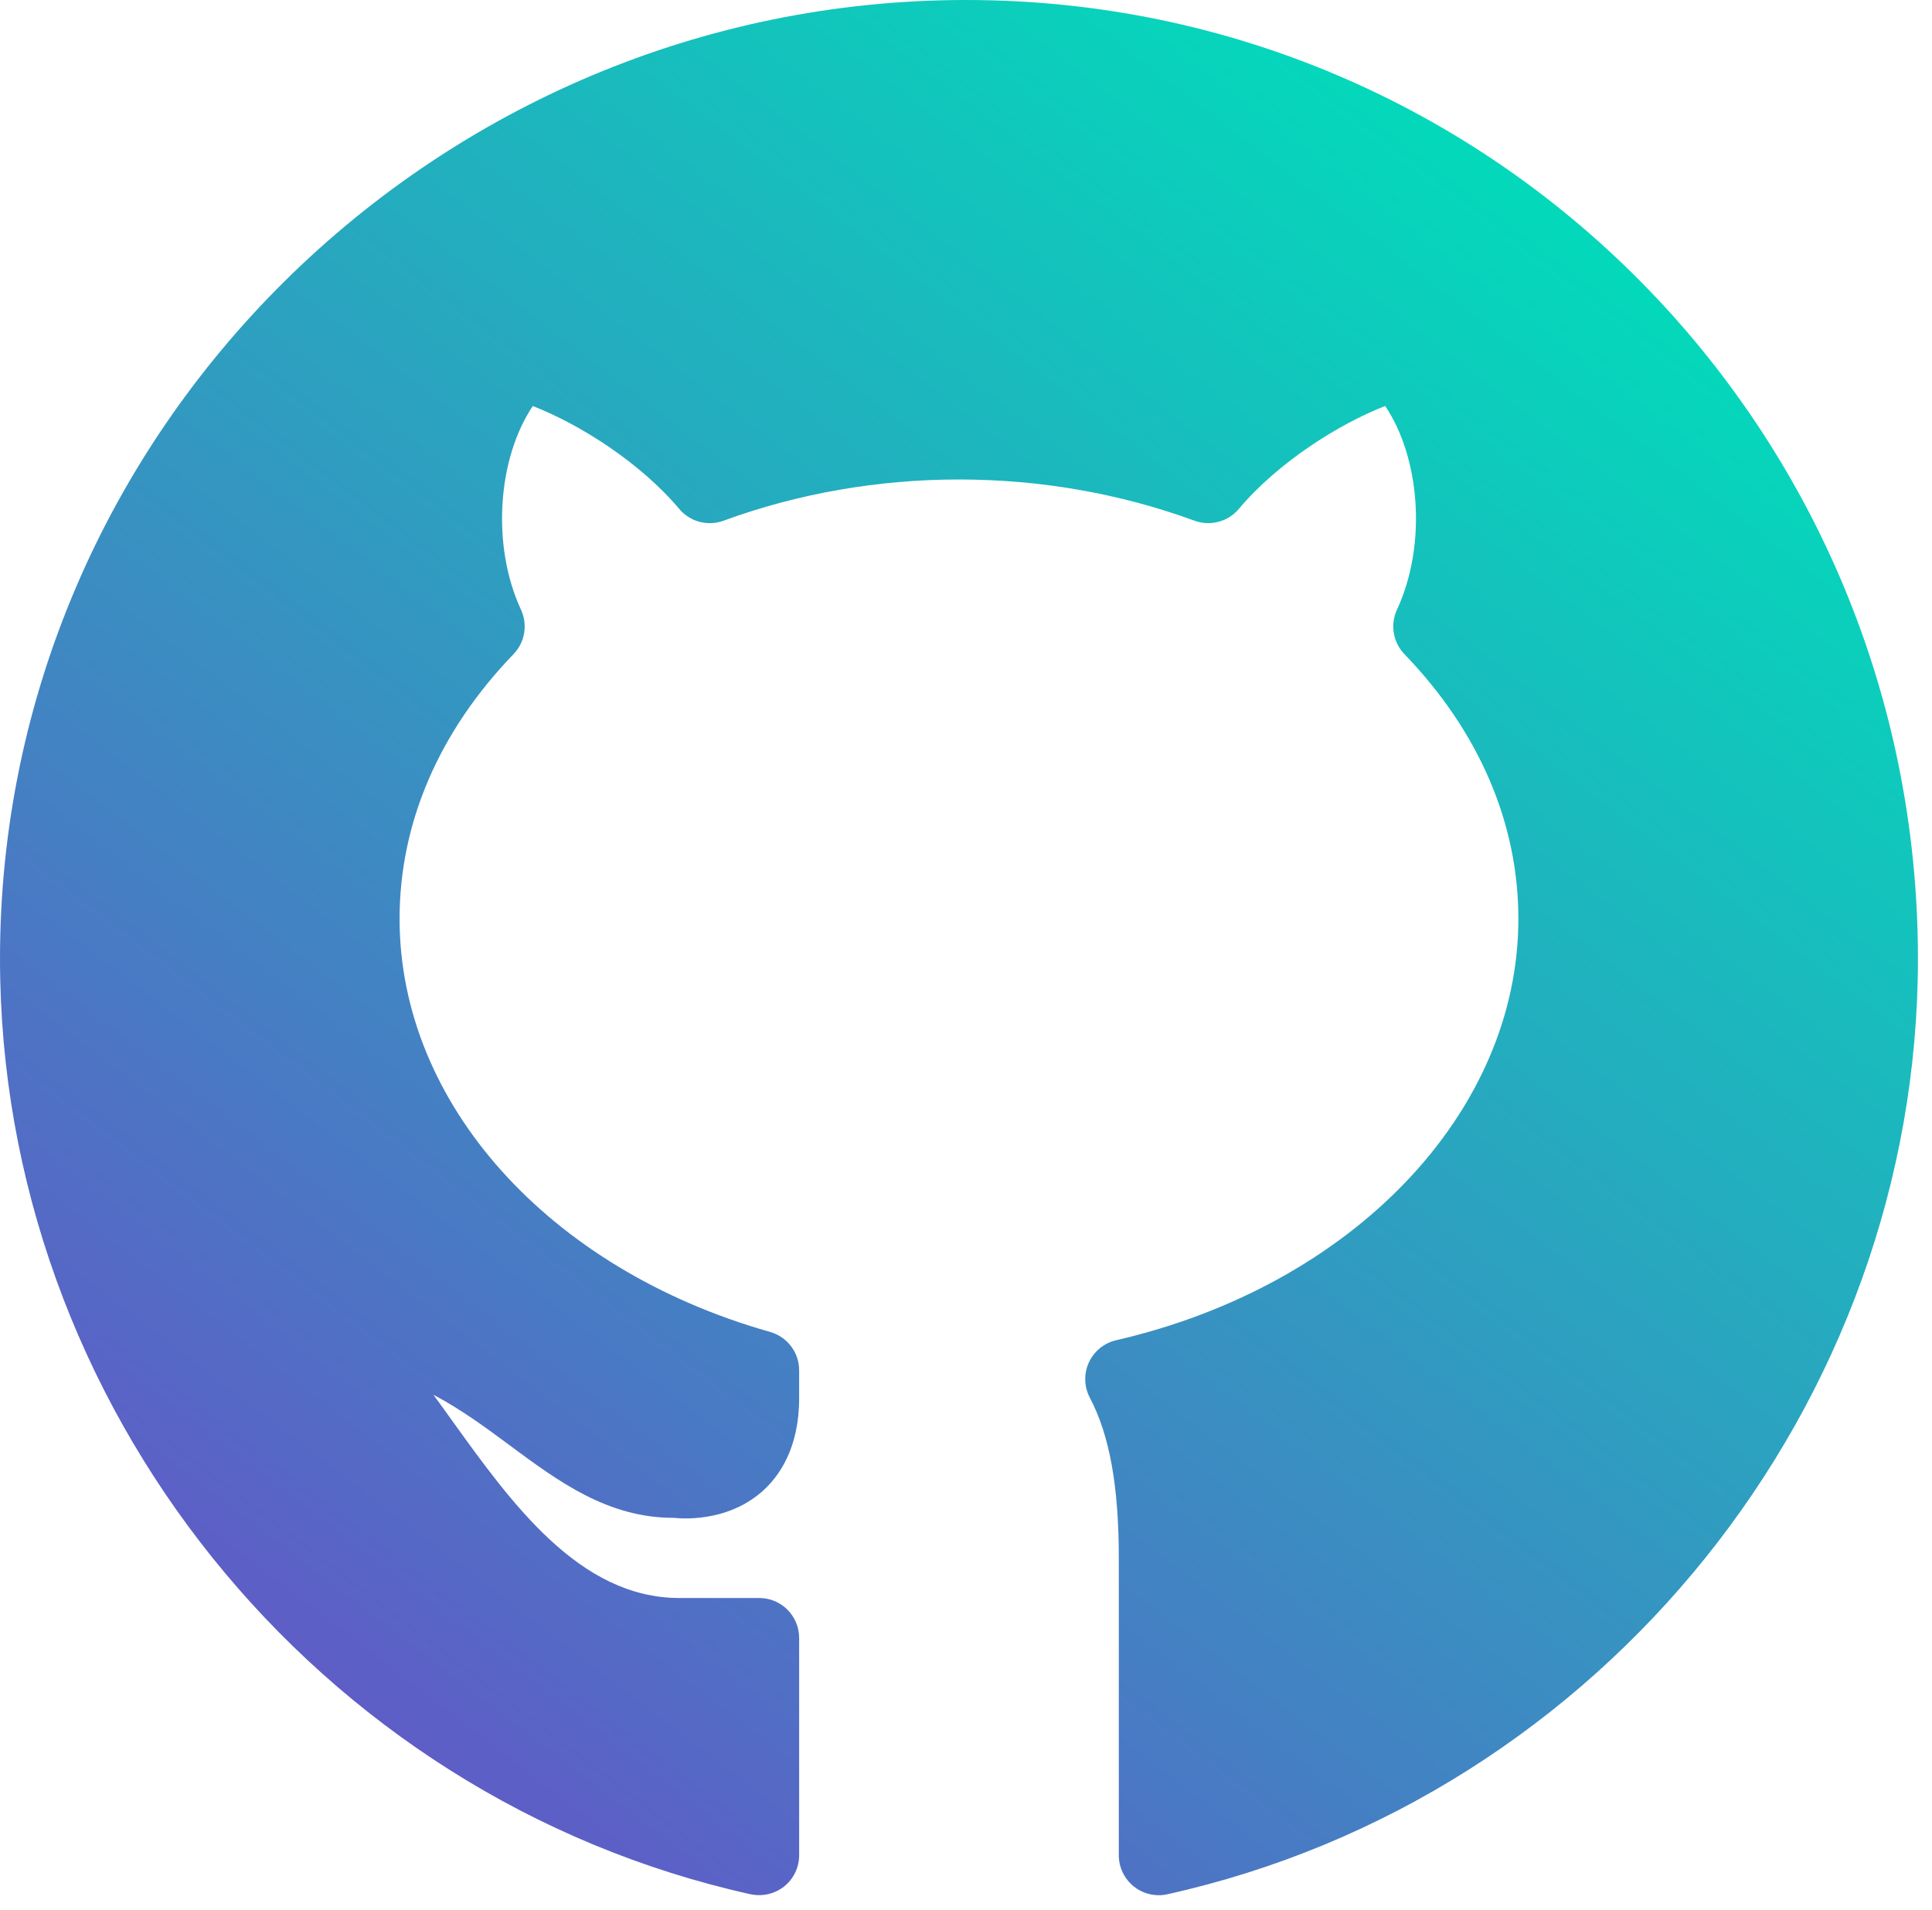 <svg width="88" height="87" viewBox="0 0 88 87" fill="none" xmlns="http://www.w3.org/2000/svg">
<path d="M44 0C19.914 0 0 19.594 0 43.68C0 63.977 14.378 81.9 34.187 86.297C34.726 86.41 35.286 86.283 35.719 85.94C36.149 85.595 36.4 85.074 36.4 84.521V74.62C36.4 73.615 35.585 72.8 34.58 72.8H30.94C26.397 72.8 23.307 68.494 20.577 64.697C20.297 64.308 20.02 63.918 19.74 63.54C21.032 64.224 22.142 65.05 23.238 65.862C25.418 67.478 27.675 69.149 30.674 69.149C30.685 69.149 30.7 69.149 30.711 69.149C30.944 69.175 33.069 69.393 34.715 67.948C35.486 67.267 36.4 65.982 36.4 63.7V62.43C36.4 61.614 35.861 60.901 35.075 60.679C24.981 57.821 18.2 50.258 18.2 41.86C18.2 37.492 19.994 33.324 23.387 29.804C23.911 29.262 24.046 28.457 23.729 27.773C22.375 24.854 22.663 20.883 24.268 18.498C26.394 19.325 29.149 21.061 30.94 23.187C31.431 23.773 32.239 23.984 32.957 23.722C39.782 21.218 47.582 21.218 54.407 23.722C55.131 23.984 55.936 23.769 56.424 23.187C58.215 21.061 60.97 19.325 63.092 18.495C64.701 20.879 64.989 24.854 63.631 27.773C63.314 28.457 63.449 29.262 63.973 29.804C67.365 33.324 69.16 37.492 69.16 41.86C69.16 50.676 61.625 58.571 50.84 61.057C50.29 61.185 49.828 61.56 49.595 62.073C49.362 62.586 49.377 63.179 49.642 63.678C50.541 65.389 50.96 67.708 50.96 70.98V84.521C50.96 85.074 51.211 85.595 51.641 85.94C51.968 86.203 52.369 86.341 52.78 86.341C52.911 86.341 53.042 86.326 53.173 86.297C72.982 81.9 87.36 63.977 87.36 43.68C87.36 19.594 68.086 0 44 0Z" fill="url(#paint0_linear_0_151)"/>
<defs>
<linearGradient id="paint0_linear_0_151" x1="17.643" y1="-33.7" x2="-55.957" y2="62.625" gradientUnits="userSpaceOnUse">
<stop stop-color="#01DCBA"/>
<stop offset="1" stop-color="#7F30CB"/>
</linearGradient>
</defs>
</svg>
